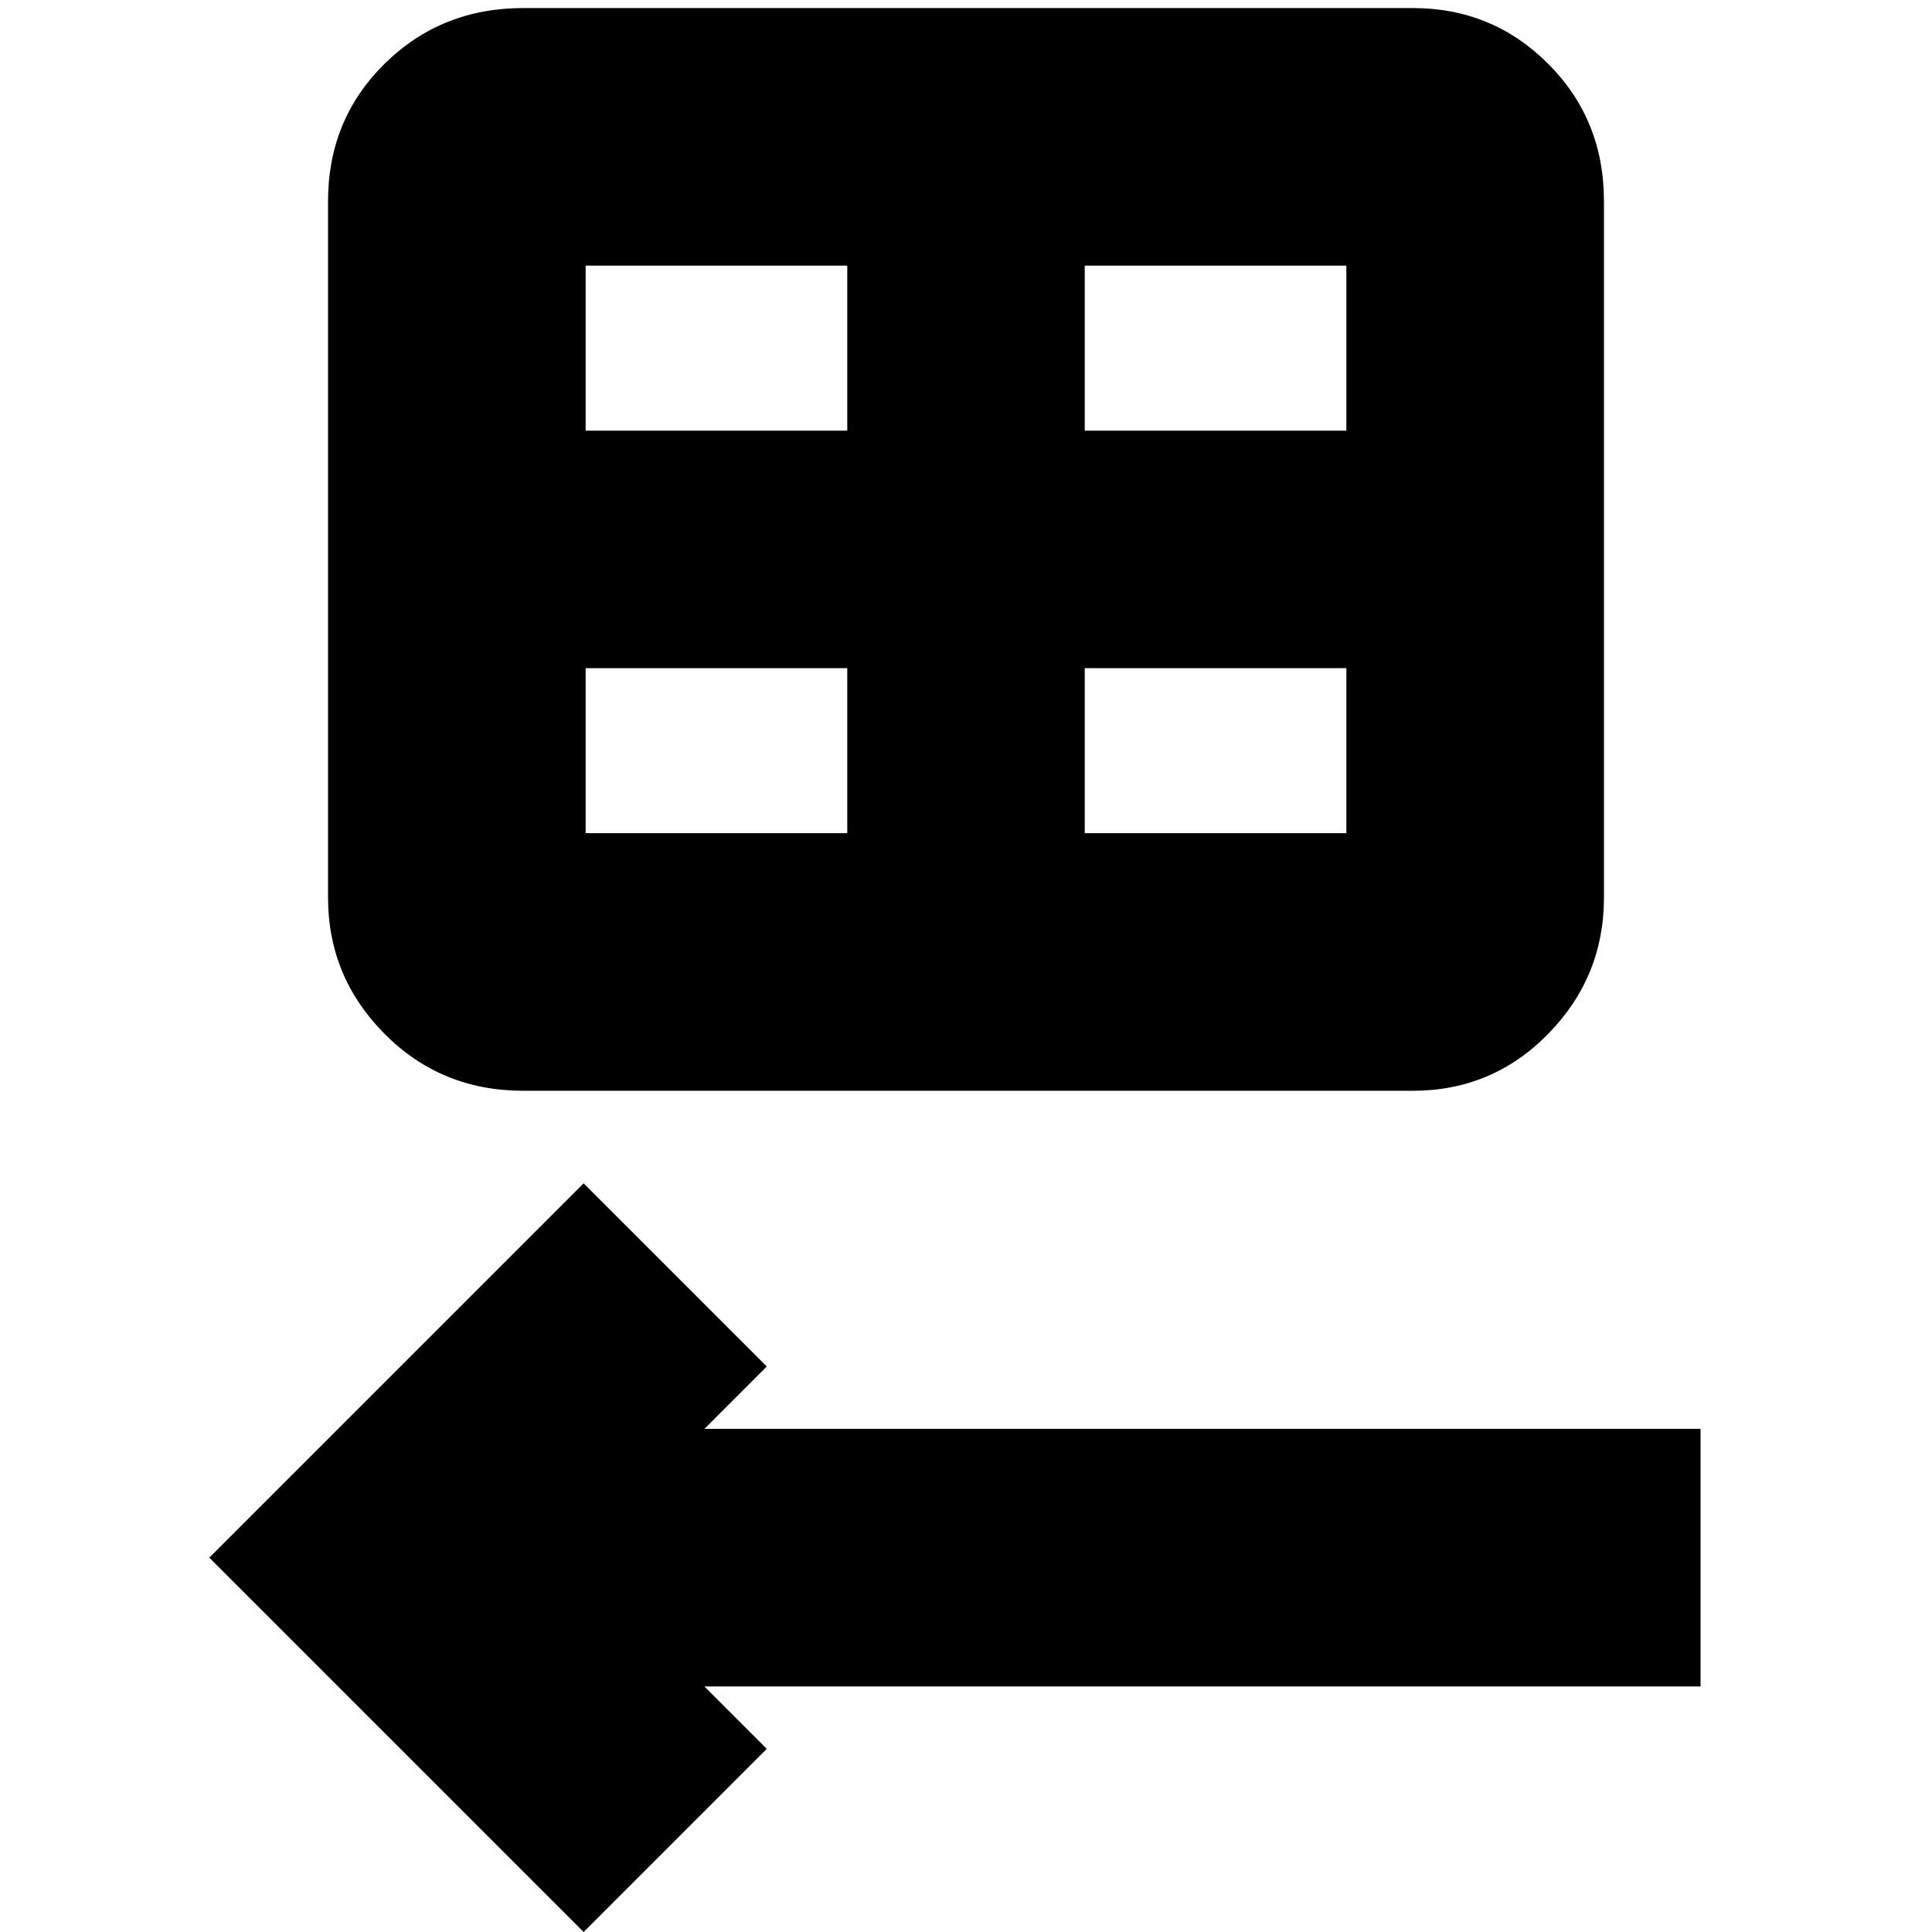 <svg xmlns="http://www.w3.org/2000/svg" height="20" viewBox="0 -960 960 960" width="20"><path d="M260-418q-40.83 0-68.92-28.29Q163-474.58 163-514v-346q0-40.58 28.08-68.29Q219.17-956 260-956h442q39.58 0 67.29 27.71Q797-900.58 797-860v346q0 39.42-27.71 67.71Q741.58-418 702-418H260Zm31-328h130v-82H291v82Zm248 0h130v-82H539v82ZM421-546v-82H291v82h130Zm118 0h130v-82H539v82ZM290 0 104-186l186-186 91 91-31 31h495v128H350l31 31-91 91Z"/></svg>